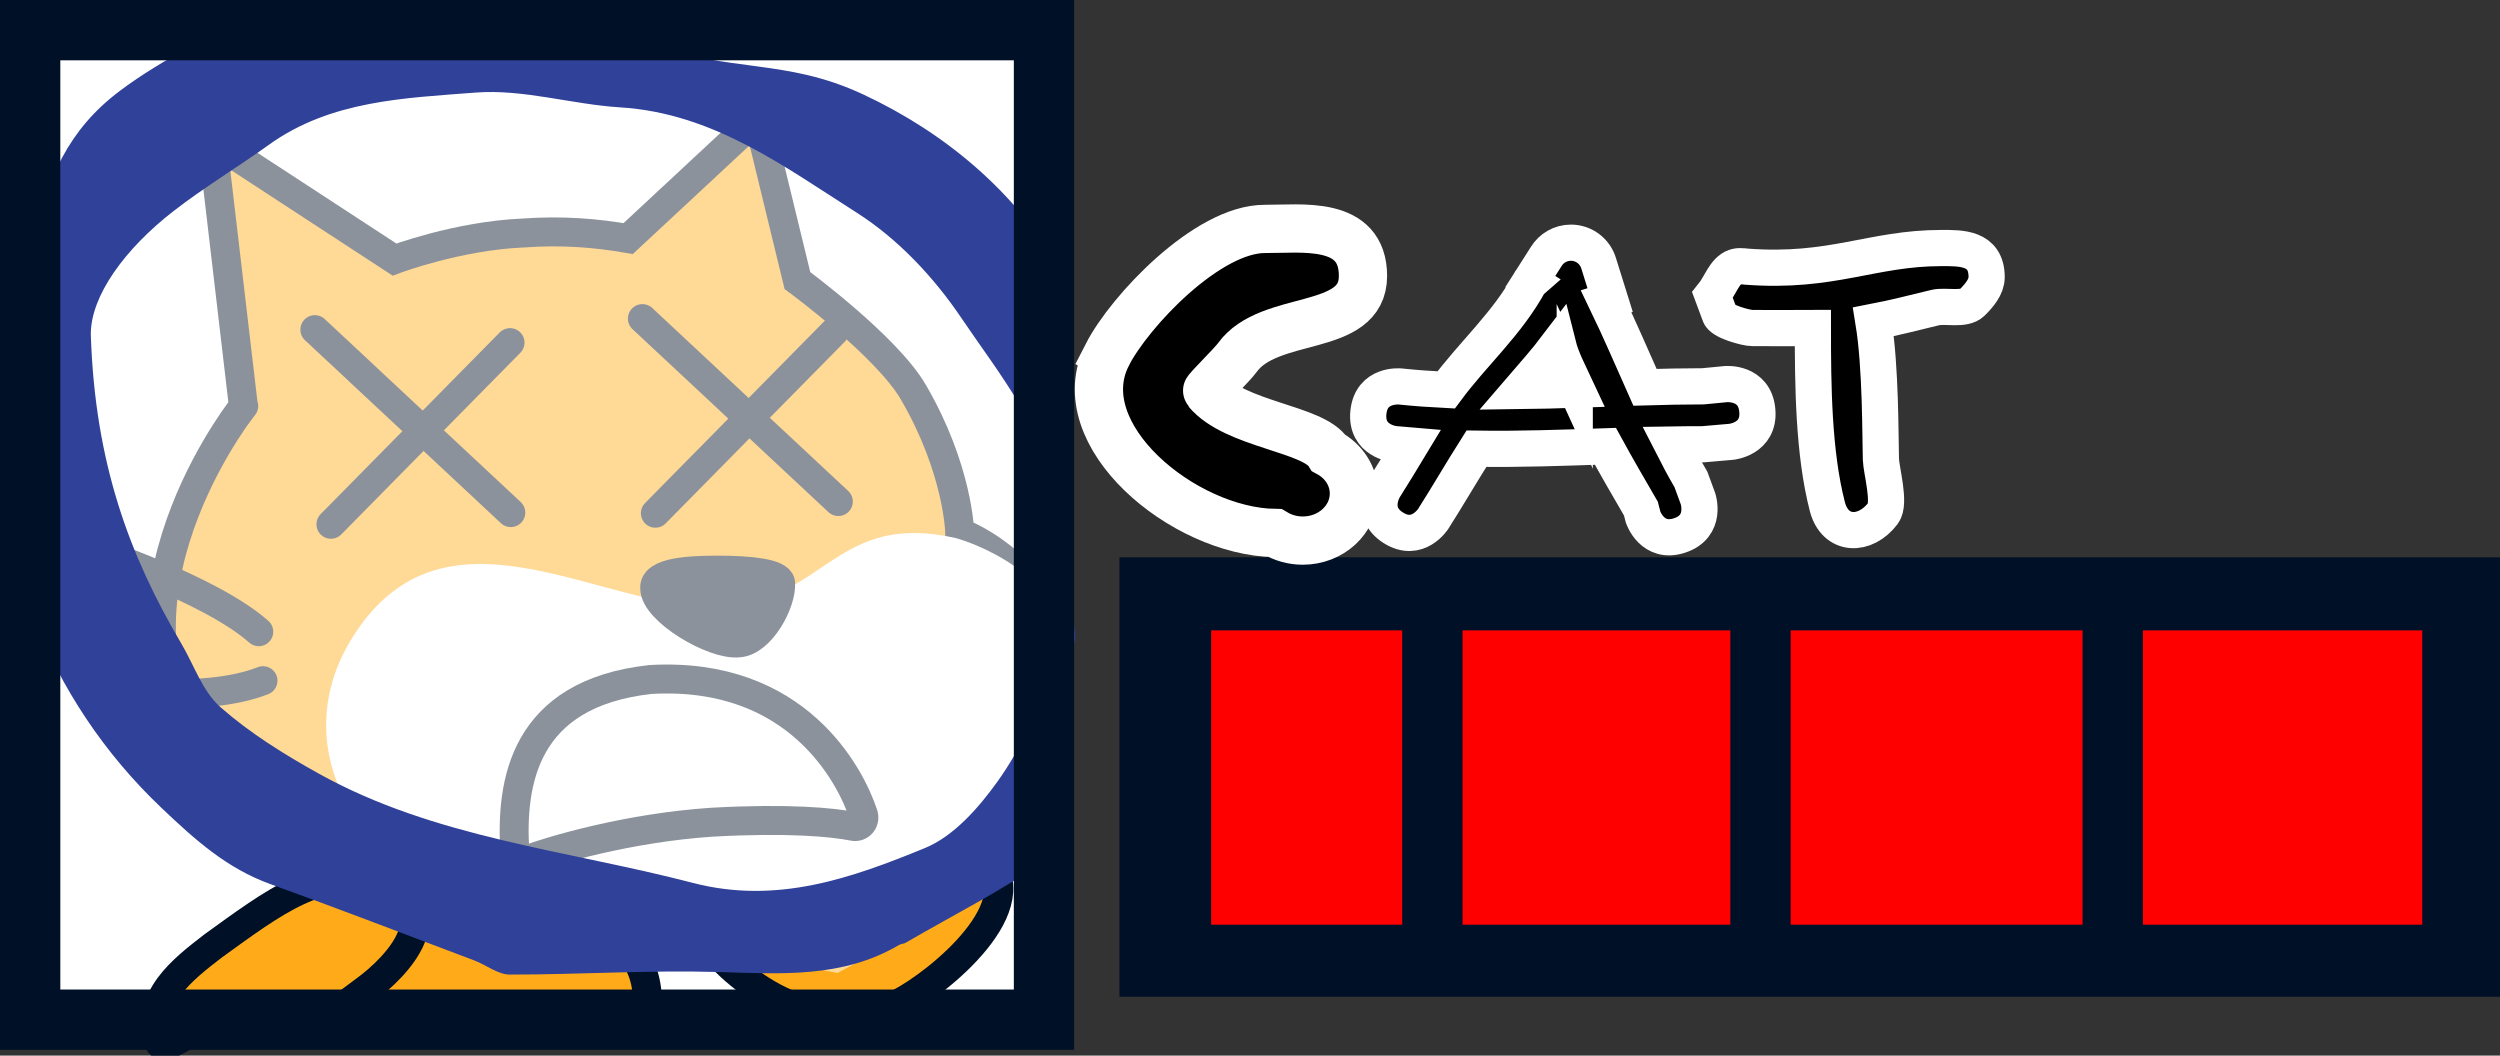 <svg version="1.1" xmlns="http://www.w3.org/2000/svg" xmlns:xlink="http://www.w3.org/1999/xlink" width="103.622" height="43.754" viewBox="0,0,103.622,43.754"><rect x="0" y="0" width="103.622" height="43.754" fill="#333333" stroke="none"/><g transform="translate(-267.462,-158.141)"><g data-paper-data="{&quot;isPaintingLayer&quot;:true}" stroke-miterlimit="10" stroke-dasharray="" stroke-dashoffset="0" style="mix-blend-mode: normal"><path d="M268.913,200.58v-40.4h42v40.4z" fill="#ffffff" fill-rule="nonzero" stroke="none" stroke-width="0" stroke-linecap="butt" stroke-linejoin="miter"/><path d="M316.412,197.719v-14.7h52.7v14.7z" fill="#ff0000" fill-rule="nonzero" stroke="#001026" stroke-width="2.5" stroke-linecap="butt" stroke-linejoin="miter"/><path d="M297.887,192.01c0.29,0.232 3.827,4.407 4.987,3.363c1.392,-1.218 3.305,-3.595 5.393,-1.682c2.088,1.914 -1.856,5.161 -3.537,6.031c-4.001,1.798 -7.248,-1.624 -7.944,-2.551c-0.696,-0.928 -1.914,-2.493 -1.914,-4.001c0.058,-1.624 2.03,-2.03 3.015,-1.16z" fill="#ffab19" fill-rule="evenodd" stroke="#001026" stroke-width="1.2" stroke-linecap="round" stroke-linejoin="round"/><path d="M283.126,200.578c-4.929,-4.813 -2.328,0.157 -0.762,-2.626c1.45,-2.377 2.088,-1.914 5.567,-1.218c1.972,0.29 3.131,0.464 4.407,0.406c1.914,-0.058 2.266,2.425 1.744,3.875c0,0 0.588,-2.254 -0.166,-1.153c-0.928,1.334 -0.524,-0.096 -1.22,0.425z" fill="#ffab19" fill-rule="evenodd" stroke="#001026" stroke-width="1.2" stroke-linecap="round" stroke-linejoin="round"/><path d="M274.029,201.295c-0.522,-1.798 0.986,-2.957 2.262,-3.943c2.493,-1.798 4.581,-3.421 6.901,-2.551c2.899,1.044 0.812,3.363 -0.638,4.407c-0.87,0.638 -1.74,1.334 -2.377,1.74c-0.121,0.201 -2.147,-0.235 -3.941,-0.276c-0.795,-0.018 -2.027,1.247 -2.206,0.624z" fill="#ffab19" fill-rule="evenodd" stroke="#001026" stroke-width="1.2" stroke-linecap="round" stroke-linejoin="round"/><path d="M298.484,163.391c0.174,-0.116 0.464,-0.058 0.522,0.174l1.508,6.205c0,0 3.711,2.725 4.813,4.639c1.856,3.189 1.914,5.799 1.914,5.799c0,0 3.228,1.162 3.924,4.467c0.696,3.305 -0.967,9.623 -11.868,11.769c-10.902,2.146 -19.658,-0.812 -23.775,-7.422c-4.117,-6.611 2.377,-14.497 2.03,-14.033l-1.218,-10.38c-0.058,-0.232 0.232,-0.406 0.464,-0.29l7.016,4.581c0,0 2.609,-0.986 5.335,-1.102c1.624,-0.116 3.015,0 4.349,0.232z" fill="#ffab19" fill-rule="evenodd" stroke="#001026" stroke-width="1.2" stroke-linecap="butt" stroke-linejoin="miter"/><path d="M307.066,180.44c0,0 4.001,1.044 4.697,4.349c0.696,3.305 -2.088,9.278 -12.873,11.366c-14.033,2.899 -20.702,-5.451 -16.816,-11.598c3.885,-6.205 10.554,-0.928 15.425,-1.276c4.175,-0.29 4.639,-3.943 9.568,-2.841z" fill="#ffffff" fill-rule="evenodd" stroke="none" stroke-width="1" stroke-linecap="butt" stroke-linejoin="miter"/><path d="M288.8,193.437c-0.174,-2.841 0.348,-6.553 5.625,-7.132c6.089,-0.348 8.292,4.001 8.814,5.567c0.116,0.29 -0.116,0.58 -0.406,0.522c-0.87,-0.174 -2.725,-0.348 -5.857,-0.174c-3.479,0.232 -6.611,1.16 -7.712,1.566c-0.232,0.058 -0.464,-0.116 -0.464,-0.348z" data-paper-data="{&quot;index&quot;:null}" fill="#ffffff" fill-rule="evenodd" stroke="#001026" stroke-width="1.2" stroke-linecap="round" stroke-linejoin="round"/><path d="" fill="none" fill-rule="evenodd" stroke="#001026" stroke-width="1.2" stroke-linecap="round" stroke-linejoin="round"/><path d="" fill="none" fill-rule="evenodd" stroke="#001026" stroke-width="1.2" stroke-linecap="round" stroke-linejoin="round"/><path d="M297.267,181.773c1.218,0 2.493,0.116 2.551,0.522c0.058,0.812 -0.812,2.435 -1.74,2.493c-1.044,0.116 -3.479,-1.334 -3.479,-2.262c-0.058,-0.696 1.508,-0.754 2.667,-0.754z" fill="#001026" fill-rule="evenodd" stroke="#001026" stroke-width="1.2" stroke-linecap="round" stroke-linejoin="round"/><path d="M271.172,180.904c0,0 4.987,1.624 7.016,3.421" fill="none" fill-rule="evenodd" stroke="#001026" stroke-width="1.2" stroke-linecap="round" stroke-linejoin="round"/><path d="M278.363,186.354c-2.493,0.986 -6.785,0.348 -6.785,0.348" fill="none" fill-rule="evenodd" stroke="#001026" stroke-width="1.2" stroke-linecap="round" stroke-linejoin="round"/><path d="M315.112,198.206v-15.715h54.722v15.715z" fill="none" fill-rule="nonzero" stroke="#001026" stroke-width="2.5" stroke-linecap="butt" stroke-linejoin="miter"/><path d="M326.832,197.805v-14.9" fill="none" fill-rule="nonzero" stroke="#001026" stroke-width="2.5" stroke-linecap="round" stroke-linejoin="miter"/><path d="M340.432,198.105v-14" fill="none" fill-rule="nonzero" stroke="#001026" stroke-width="2.5" stroke-linecap="round" stroke-linejoin="miter"/><path d="M355.032,196.905v-14.15" fill="none" fill-rule="nonzero" stroke="#001026" stroke-width="2.5" stroke-linecap="round" stroke-linejoin="miter"/><path d="M302.049,171.884l-7.423,7.53" fill="none" fill-rule="nonzero" stroke="#001026" stroke-width="1.2" stroke-linecap="round" stroke-linejoin="miter"/><path d="M302.21,178.93l-8.122,-7.584" fill="none" fill-rule="nonzero" stroke="#001026" stroke-width="1.2" stroke-linecap="round" stroke-linejoin="miter"/><g fill="none" fill-rule="nonzero" stroke="#001026" stroke-width="1.2" stroke-linecap="round" stroke-linejoin="miter"><path d="M288.602,172.342l-7.423,7.53"/><path d="M288.634,179.388l-8.122,-7.584"/></g><path d="M274.617,189.505l-4.204,-12.463l1.089,-9.879c0,0 10.434,-5.015 10.9,-4.712c0.468,0.304 15.262,0 15.262,0l12.215,9.727l-0.041,13.707l1.531,7.57l-9.188,5.015l-17.441,-3.343z" fill-opacity="0.545" fill="#ffffff" fill-rule="nonzero" stroke="none" stroke-width="1" stroke-linecap="butt" stroke-linejoin="miter"/><path d="M283.842,158.81c2.318,-0.312 5.299,0.582 7.628,0.483c1.634,-0.069 1.383,0.07 2.895,0.633c3.348,1.249 5.639,0.617 8.876,2.129c3.418,1.597 6.298,4.046 8.118,7.168c1.688,2.9 -1.933,6.734 -1.384,10.209c0.497,3.139 2.149,4.037 0.675,7.063c-1.035,2.125 2.27,5.786 0.218,7.241c-1.842,1.309 -3.899,2.332 -5.864,3.479c-0.083,0.049 -0.198,0.047 -0.281,0.095c-2.343,1.384 -4.905,1.196 -7.498,1.119c-2.874,-0.083 -5.756,0.109 -8.635,0.107c-0.488,0 -0.969,-0.397 -1.464,-0.583c-2.813,-1.063 -5.618,-2.143 -8.446,-3.163c-1.817,-0.654 -3.136,-1.844 -4.514,-3.153c-2.402,-2.279 -4.163,-4.964 -5.308,-7.885c-1.146,-2.91 -0.383,-5.75 -0.063,-9.051c0.208,-2.176 -0.636,-4.424 -0.06,-6.503c0.746,-2.692 1.523,-4.661 3.7,-6.294c1.844,-1.384 4.007,-2.38 6.076,-3.461c0.892,-0.466 1.963,0.593 2.922,0.251c0.05,0.21 0.043,0.021 0.093,0.228zM271.226,172.01c0.171,5.337 1.611,9.182 3.757,12.815c0.526,0.893 0.875,1.977 1.62,2.631c1.218,1.071 2.639,1.955 4.071,2.75c4.801,2.672 10.28,3.167 15.495,4.527c3.489,0.911 6.591,-0.196 9.629,-1.441c1.198,-0.492 2.227,-1.668 3.007,-2.754c1.004,-1.399 1.684,-3.022 2.495,-4.552c0.266,-0.504 0.771,-1.038 0.728,-1.52c-0.168,-1.83 -0.547,-3.639 -0.788,-5.463c-0.397,-3.017 -2.333,-5.313 -3.944,-7.701c-1.123,-1.666 -2.622,-3.264 -4.323,-4.345c-3.011,-1.915 -5.953,-4.127 -9.808,-4.366c-2.004,-0.125 -4.021,-0.765 -5.988,-0.613c-2.938,0.229 -6.003,0.322 -8.563,2.159c-1.304,0.937 -2.686,1.765 -3.951,2.747c-2.04,1.58 -3.449,3.536 -3.437,5.124z" fill="#30419a" fill-rule="nonzero" stroke="none" stroke-width="1" stroke-linecap="butt" stroke-linejoin="miter"/><path d="M268.712,200.406v-41.015h42.022v41.015z" fill="none" fill-rule="nonzero" stroke="#001026" stroke-width="2.5" stroke-linecap="butt" stroke-linejoin="miter"/><path d="M340.3,175.15c0.109,1.195 -1.087,1.304 -1.087,1.304l-1.165,0.101c-0.43,-0.001 -0.858,0.003 -1.286,0.01c0.248,0.488 0.508,0.972 0.787,1.449l0.294,0.801c0,0 0.38,1.139 -0.759,1.518c-1.139,0.38 -1.518,-0.759 -1.518,-0.759l-0.09,-0.351c-0.496,-0.851 -0.995,-1.711 -1.471,-2.582c-1.783,0.06 -3.561,0.126 -5.347,0.098c-0.608,0.959 -1.183,1.953 -1.791,2.908c0,0 -0.644,1.013 -1.657,0.368c-1.013,-0.644 -0.368,-1.657 -0.368,-1.657c0.365,-0.574 0.719,-1.162 1.074,-1.749c-0.222,-0.018 -0.443,-0.039 -0.665,-0.062c0,0 -1.194,-0.123 -1.07,-1.317c0.123,-1.194 1.317,-1.07 1.317,-1.07c0.637,0.066 1.272,0.112 1.905,0.143c1.133,-1.529 2.541,-2.751 3.466,-4.456l0.032,-0.028l-0.011,-0.007l0.661,-1.039c0.211,-0.344 0.59,-0.573 1.023,-0.573c0.548,0 1.01,0.367 1.154,0.868l0.472,1.51l-0.165,0.052c0.565,1.169 1.076,2.368 1.61,3.564c0.799,-0.023 1.599,-0.04 2.403,-0.041l0.948,-0.091c0,0 1.195,-0.109 1.304,1.087zM332.733,174.126c-0.262,-0.573 -0.554,-1.136 -0.693,-1.69c-0.505,0.667 -1.06,1.283 -1.602,1.914c0.791,-0.009 1.581,-0.032 2.372,-0.058c-0.026,-0.055 -0.051,-0.111 -0.077,-0.167z" fill="#000000" fill-rule="nonzero" stroke="#ffffff" stroke-width="1.5" stroke-linecap="butt" stroke-linejoin="miter"/><path d="M313.358,172.844c0.919,-1.794 4.152,-5.23 6.547,-5.215c1.486,0.009 4.051,-0.37 4.051,1.951c0,2.394 -3.882,1.534 -5.212,3.387c-0.221,0.307 -1.287,1.34 -1.252,1.382c1.159,1.4 4.412,1.547 5.045,2.567c0.624,0.339 1.043,0.965 1.043,1.681c0,1.077 -0.948,1.951 -2.118,1.951c-0.426,0 -0.822,-0.116 -1.154,-0.315c-3.785,-0.053 -8.648,-4.071 -6.948,-7.388z" fill="#000000" fill-rule="nonzero" stroke="#ffffff" stroke-width="2" stroke-linecap="butt" stroke-linejoin="miter"/><path d="M338.444,170.377c0.327,-0.404 0.5,-1.022 0.933,-1.17c0.08,-0.027 0.168,-0.039 0.268,-0.03c0.068,0 0.134,0.006 0.198,0.016c3.564,0.271 5.209,-0.771 8.083,-0.771c0.79,0 1.88,-0.038 1.88,1.208c0,0.403 -0.315,0.765 -0.6,1.05c-0.332,0.332 -1.101,0.106 -1.533,0.21c-0.835,0.202 -1.693,0.424 -2.559,0.591c0.308,1.883 0.283,4.786 0.309,5.689c0.014,0.475 0.406,1.823 0.093,2.241c-0.735,0.98 -1.99,0.977 -2.313,-0.276c-0.575,-2.23 -0.599,-5.016 -0.599,-7.395c-0.836,0.007 -1.672,-0.005 -2.509,-0.002c-0.246,0.001 -1.297,-0.274 -1.357,-0.572z" fill="#000000" fill-rule="nonzero" stroke="#ffffff" stroke-width="1.5" stroke-linecap="butt" stroke-linejoin="miter"/></g></g></svg>